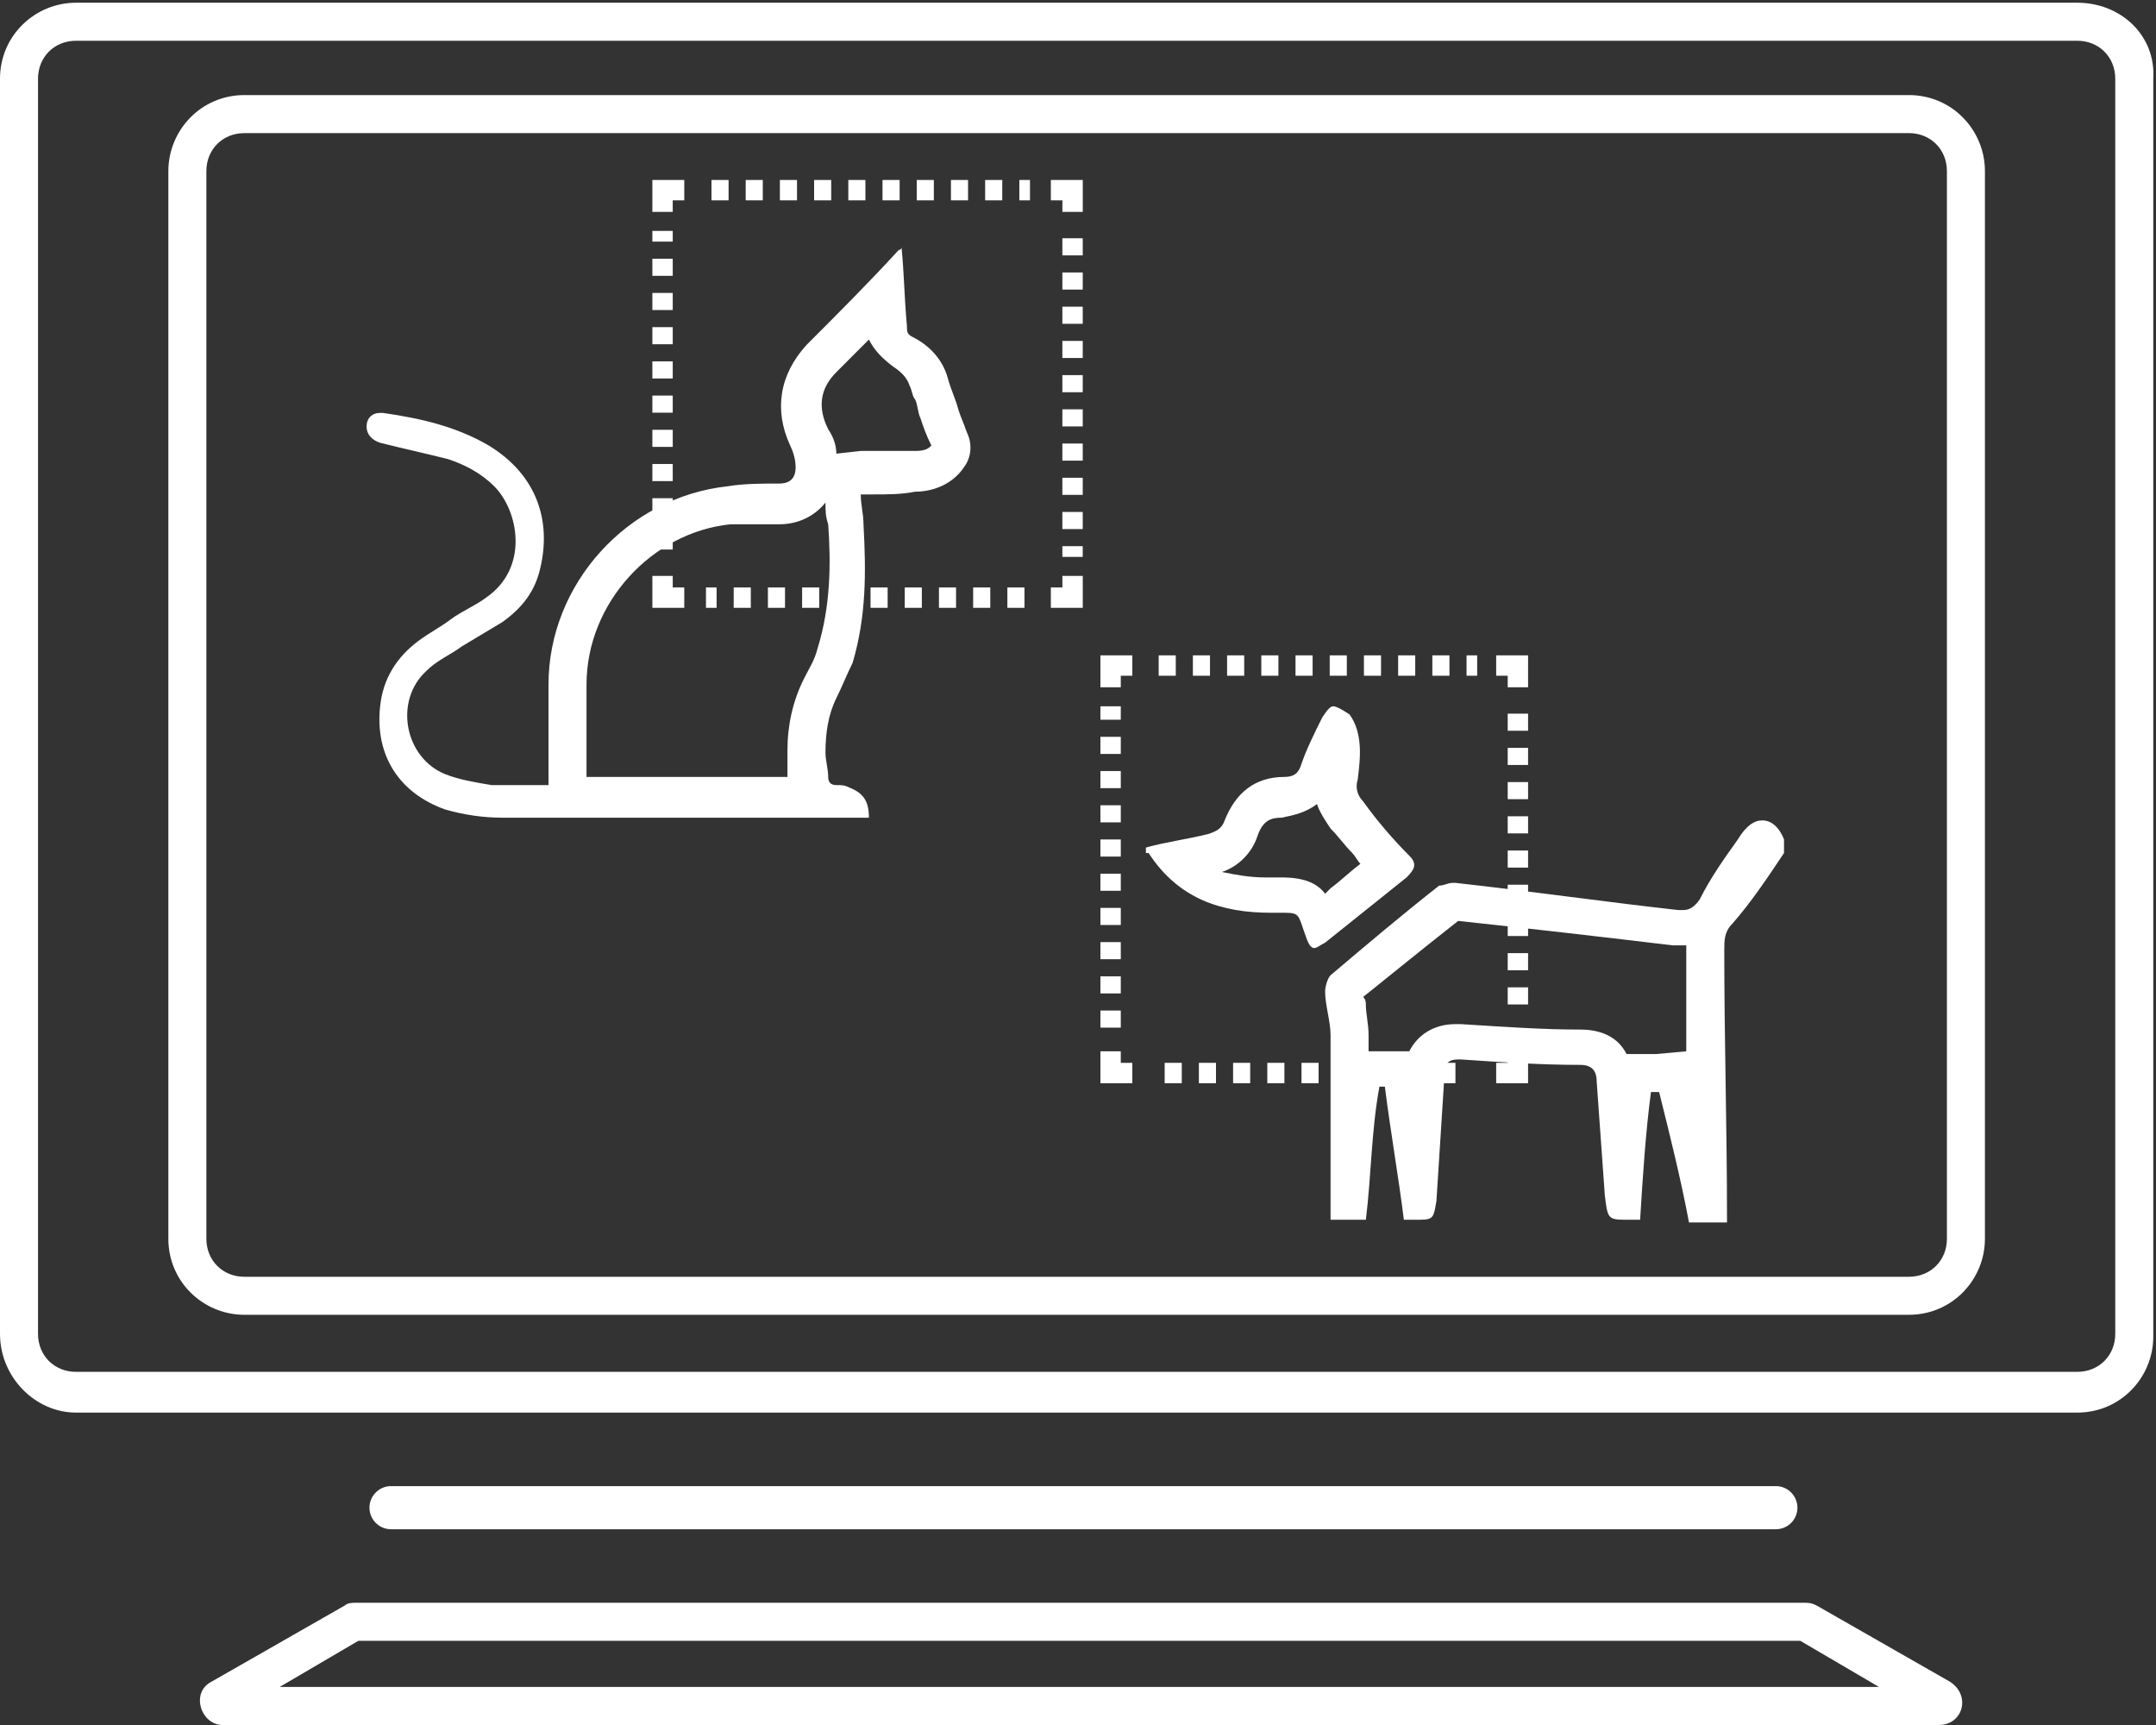 <svg width="150" height="120" viewBox="0 0 150 120" fill="none" xmlns="http://www.w3.org/2000/svg">
<rect x="0" y="0" width="150" height="120" fill="#333333" stroke="none"/>
<g clip-path="url(#clip0)">
<path d="M125.25 114.142L130.729 117.354H19.457L24.936 114.142H125.25ZM125.439 111.496H24.747C24.558 111.496 24.18 111.496 23.991 111.685L14.734 116.976C13.223 117.732 13.978 120 15.49 120H134.885C136.585 120 137.152 117.921 135.641 116.976L126.384 111.685C126.006 111.496 125.817 111.496 125.439 111.496Z" fill="white"/>
<path d="M132.809 9.26C134.32 9.26 135.453 10.393 135.453 11.905V86.173C135.453 87.685 134.32 88.819 132.809 88.819H17.003C15.491 88.819 14.358 87.685 14.358 86.173V11.905C14.358 10.393 15.491 9.26 17.003 9.26H132.809ZM132.809 6.614H17.003C13.98 6.614 11.713 9.071 11.713 11.905V86.173C11.713 89.197 14.169 91.464 17.003 91.464H132.809C135.831 91.464 138.098 89.008 138.098 86.173V11.905C138.098 9.071 135.831 6.614 132.809 6.614Z" fill="white"/>
<path d="M27.205 104.882H123.553" stroke="white" stroke-width="3" stroke-miterlimit="10" stroke-linecap="round"/>
<path d="M144.521 2.835C146.033 2.835 147.166 3.968 147.166 5.48V92.787C147.166 94.299 146.033 95.433 144.521 95.433H5.29C3.778 95.433 2.645 94.299 2.645 92.787V5.48C2.645 3.968 3.778 2.835 5.29 2.835H144.521ZM144.521 0.189H5.29C2.456 0.189 0 2.457 0 5.48V92.787C0 95.811 2.456 98.268 5.29 98.268H144.521C147.544 98.268 149.811 95.811 149.811 92.976V5.48C150 2.457 147.544 0.189 144.521 0.189Z" fill="white"/>
<path d="M60.453 23.622C60.831 24.378 61.398 24.945 62.154 25.512C62.721 25.89 63.098 26.268 63.287 26.835C63.476 27.212 63.476 27.59 63.665 27.779C63.854 28.157 63.854 28.724 64.043 29.102C64.232 29.669 64.421 30.236 64.799 30.992C64.61 31.181 64.421 31.37 63.665 31.37C63.098 31.37 62.532 31.37 61.965 31.37C61.587 31.37 61.209 31.37 60.831 31.37C60.642 31.37 60.265 31.37 60.076 31.37H59.887L58.187 31.559C58.187 30.992 57.998 30.425 57.62 29.858C56.864 28.346 57.053 27.023 58.187 25.89C58.942 25.134 59.698 24.378 60.453 23.622ZM57.431 34.961C57.431 35.528 57.431 35.905 57.62 36.472C57.809 39.118 57.809 42.142 56.864 45.165C56.675 45.921 56.297 46.488 55.919 47.244C55.164 48.756 54.786 50.457 54.786 52.157C54.786 52.535 54.786 52.913 54.786 53.48C54.786 53.669 54.786 53.858 54.786 54.047H53.464H47.229H40.806V52.157C40.806 50.646 40.806 49.134 40.806 47.622C40.806 41.953 45.34 37.039 50.819 36.472C51.574 36.472 52.33 36.472 53.275 36.472C53.653 36.472 54.03 36.472 54.219 36.472C55.542 36.472 56.675 35.905 57.431 34.961ZM62.721 17.197C62.721 17.197 62.721 17.386 62.532 17.386C60.453 19.654 58.375 21.732 56.108 24C54.219 26.079 53.841 28.535 54.975 30.992C55.164 31.37 55.353 31.937 55.353 32.504C55.353 33.26 54.975 33.638 54.219 33.638C53.086 33.638 51.763 33.638 50.63 33.827C43.64 34.583 38.161 40.63 38.161 47.622C38.161 49.701 38.161 51.968 38.161 54.047C38.161 54.236 38.161 54.425 38.161 54.614C37.406 54.614 36.461 54.614 35.705 54.614C35.139 54.614 34.761 54.614 34.194 54.614C33.061 54.425 31.927 54.236 30.983 53.858C28.149 52.724 27.393 48.756 29.66 46.677C30.416 45.921 31.36 45.543 32.116 44.976C33.061 44.409 34.005 43.842 34.95 43.276C36.272 42.331 37.217 41.197 37.595 39.496C38.35 36.283 37.406 33.071 34.005 30.992C31.738 29.669 29.282 29.102 26.637 28.724H26.448C25.882 28.724 25.504 29.102 25.504 29.669C25.504 30.236 25.882 30.614 26.448 30.803C27.96 31.181 29.66 31.559 31.171 31.937C32.305 32.315 33.438 32.882 34.383 33.827C36.083 35.528 36.839 39.496 33.816 41.575C33.061 42.142 32.116 42.52 31.36 43.087C30.605 43.654 29.849 44.031 29.093 44.598C27.582 45.732 26.637 47.244 26.448 49.134C26.071 52.535 27.771 55.181 30.983 56.315C32.305 56.693 33.627 56.882 34.95 56.882C39.106 56.882 43.262 56.882 47.229 56.882C51.386 56.882 55.731 56.882 59.887 56.882C60.076 56.882 60.265 56.882 60.453 56.882C60.453 55.748 60.076 55.181 59.131 54.803C58.753 54.614 58.564 54.614 58.187 54.614C57.809 54.614 57.62 54.425 57.62 54.047C57.62 53.48 57.431 52.913 57.431 52.346C57.431 51.024 57.62 49.701 58.187 48.567C58.564 47.811 58.942 46.866 59.32 46.11C60.265 42.898 60.265 39.874 60.076 36.472C60.076 35.717 59.887 35.15 59.887 34.394C60.265 34.394 60.453 34.394 60.831 34.394C61.776 34.394 62.721 34.394 63.665 34.205C64.987 34.205 66.31 33.638 67.066 32.504C67.632 31.748 67.632 30.803 67.254 30.047C67.066 29.48 66.877 29.102 66.688 28.535C66.499 27.779 66.121 27.023 65.932 26.268C65.554 24.945 64.61 24 63.476 23.433C63.098 23.244 63.098 23.055 63.098 22.677C62.909 20.598 62.909 19.087 62.721 17.197C62.721 17.386 62.721 17.386 62.721 17.197Z" fill="white"/>
<path d="M74.623 40.063V41.575H73.111" stroke="white" stroke-width="1.417" stroke-miterlimit="10"/>
<path d="M71.276 41.575H49.117" stroke="white" stroke-width="1.417" stroke-miterlimit="10" stroke-dasharray="1.19 1.19"/>
<path d="M47.607 41.575H46.096V40.063" stroke="white" stroke-width="1.417" stroke-miterlimit="10"/>
<path d="M46.096 38.228V16.063" stroke="white" stroke-width="1.417" stroke-miterlimit="10" stroke-dasharray="1.19 1.19"/>
<path d="M46.096 14.74V13.228H47.607" stroke="white" stroke-width="1.417" stroke-miterlimit="10"/>
<path d="M49.5 13.228H71.659" stroke="white" stroke-width="1.417" stroke-miterlimit="10" stroke-dasharray="1.19 1.19"/>
<path d="M73.111 13.228H74.623V14.74" stroke="white" stroke-width="1.417" stroke-miterlimit="10"/>
<path d="M74.621 16.575V38.74" stroke="white" stroke-width="1.417" stroke-miterlimit="10" stroke-dasharray="1.19 1.19"/>
<path d="M101.45 64.063C106.74 64.63 111.652 65.197 116.375 65.764C116.564 65.764 116.941 65.764 117.13 65.764C117.319 65.764 117.319 65.764 117.319 65.764C117.319 65.953 117.319 65.953 117.319 66.142C117.319 68.409 117.319 70.866 117.319 73.134L115.241 73.323H114.674H113.163C112.596 72.189 111.463 71.622 109.952 71.622C107.307 71.622 104.662 71.433 101.639 71.244C101.45 71.244 101.45 71.244 101.261 71.244C99.75 71.244 98.617 72 98.05 73.134H96.161H95.783H95.216C95.216 72.756 95.216 72.378 95.216 72C95.216 71.244 95.027 70.488 95.027 69.921C95.027 69.732 95.027 69.543 94.838 69.354C96.727 67.843 98.805 66.142 101.45 64.063ZM122.609 57.071C122.042 57.071 121.475 57.449 120.909 58.394C119.964 59.717 119.02 61.039 118.264 62.551C117.886 63.118 117.508 63.307 117.13 63.307C116.941 63.307 116.941 63.307 116.753 63.307C111.652 62.74 106.362 61.984 101.261 61.417C101.261 61.417 101.261 61.417 101.072 61.417C100.695 61.417 100.506 61.606 100.128 61.606C97.483 63.685 95.027 65.764 92.571 67.843C92.382 68.031 92.193 68.598 92.193 68.976C92.193 69.921 92.571 71.055 92.571 72C92.571 74.268 92.571 76.724 92.571 78.992C92.571 80.882 92.571 82.961 92.571 84.85C93.516 84.85 94.271 84.85 95.027 84.85C95.405 81.827 95.405 78.614 95.972 75.591C96.161 75.591 96.35 75.591 96.35 75.591C96.727 78.614 97.294 81.827 97.672 84.85C97.861 84.85 98.05 84.85 98.239 84.85H98.428C98.617 84.85 98.617 84.85 98.805 84.85C99.75 84.85 99.75 84.661 99.939 83.528C100.128 80.504 100.317 77.669 100.506 74.646C100.506 73.89 100.884 73.701 101.45 73.701H101.639C104.473 73.89 107.118 74.079 109.952 74.079C110.707 74.079 111.085 74.457 111.085 75.213C111.274 77.858 111.463 80.504 111.652 83.15C111.841 84.661 111.841 84.85 112.974 84.85C113.163 84.85 113.352 84.85 113.541 84.85C113.73 84.85 113.919 84.85 114.108 84.85C114.297 81.827 114.486 78.803 114.863 75.968C115.052 75.968 115.241 75.968 115.43 75.968C116.186 78.992 116.941 82.016 117.508 85.039C118.453 85.039 119.208 85.039 120.153 85.039C120.153 84.85 120.153 84.85 120.153 84.661C120.153 78.425 119.964 72.378 119.964 66.142C119.964 65.386 119.964 64.819 120.531 64.252C121.853 62.74 122.987 61.039 124.12 59.339C124.12 58.961 124.12 58.583 124.12 58.394C123.742 57.449 123.176 57.071 122.609 57.071Z" fill="white"/>
<path d="M91.626 55.937C91.815 56.504 92.193 57.071 92.571 57.638C93.138 58.205 93.516 58.772 94.082 59.339C94.271 59.528 94.46 59.905 94.649 60.094C93.893 60.661 93.327 61.228 92.571 61.795C92.382 61.984 92.382 61.984 92.193 62.173C91.626 61.417 90.682 61.039 89.171 61.039C88.981 61.039 88.793 61.039 88.604 61.039H88.226H88.037C86.903 61.039 85.959 60.85 85.014 60.661C86.148 60.283 87.092 59.339 87.47 58.205C87.848 57.071 88.415 56.882 89.171 56.882C90.115 56.693 90.871 56.504 91.626 55.937ZM92.76 49.134C92.571 49.134 92.382 49.323 92.004 49.89C91.438 51.024 90.871 52.157 90.493 53.291C90.304 53.858 89.926 54.047 89.359 54.047C87.281 54.047 85.959 55.181 85.203 57.071C85.014 57.638 84.636 57.827 84.07 58.016C82.558 58.394 81.047 58.583 79.725 58.961C79.725 59.15 79.725 59.15 79.725 59.339C79.725 59.339 79.725 59.339 79.913 59.339C81.992 62.551 85.014 63.496 88.415 63.496H88.604C88.981 63.496 89.171 63.496 89.359 63.496C90.493 63.496 90.304 63.685 90.871 65.197C91.06 65.764 91.249 65.953 91.438 65.953C91.626 65.953 91.815 65.764 92.193 65.575C94.082 64.063 95.972 62.551 97.861 61.039C98.427 60.472 98.616 60.094 98.05 59.528C96.916 58.394 95.782 57.071 94.838 55.748C94.46 55.37 94.271 54.803 94.46 54.236C94.649 52.724 94.838 51.024 93.893 49.701C93.327 49.323 92.949 49.134 92.76 49.134Z" fill="white"/>
<path d="M105.605 73.134V74.646H104.094" stroke="white" stroke-width="1.417" stroke-miterlimit="10"/>
<path d="M101.26 74.645H80.102" stroke="white" stroke-width="1.417" stroke-miterlimit="10" stroke-dasharray="1.19 1.19"/>
<path d="M78.779 74.646H77.268V73.134" stroke="white" stroke-width="1.417" stroke-miterlimit="10"/>
<path d="M77.268 71.488V49.134" stroke="white" stroke-width="1.417" stroke-miterlimit="10" stroke-dasharray="1.19 1.19"/>
<path d="M77.268 47.811V46.299H78.779" stroke="white" stroke-width="1.417" stroke-miterlimit="10"/>
<path d="M80.613 46.299H102.772" stroke="white" stroke-width="1.417" stroke-miterlimit="10" stroke-dasharray="1.19 1.19"/>
<path d="M104.094 46.299H105.605V47.811" stroke="white" stroke-width="1.417" stroke-miterlimit="10"/>
<path d="M105.605 49.645V70.811" stroke="white" stroke-width="1.417" stroke-miterlimit="10" stroke-dasharray="1.19 1.19"/>
</g>
<defs>
<clipPath id="clip0">
<rect width="150" height="120" fill="white"/>
</clipPath>
</defs>
</svg>

